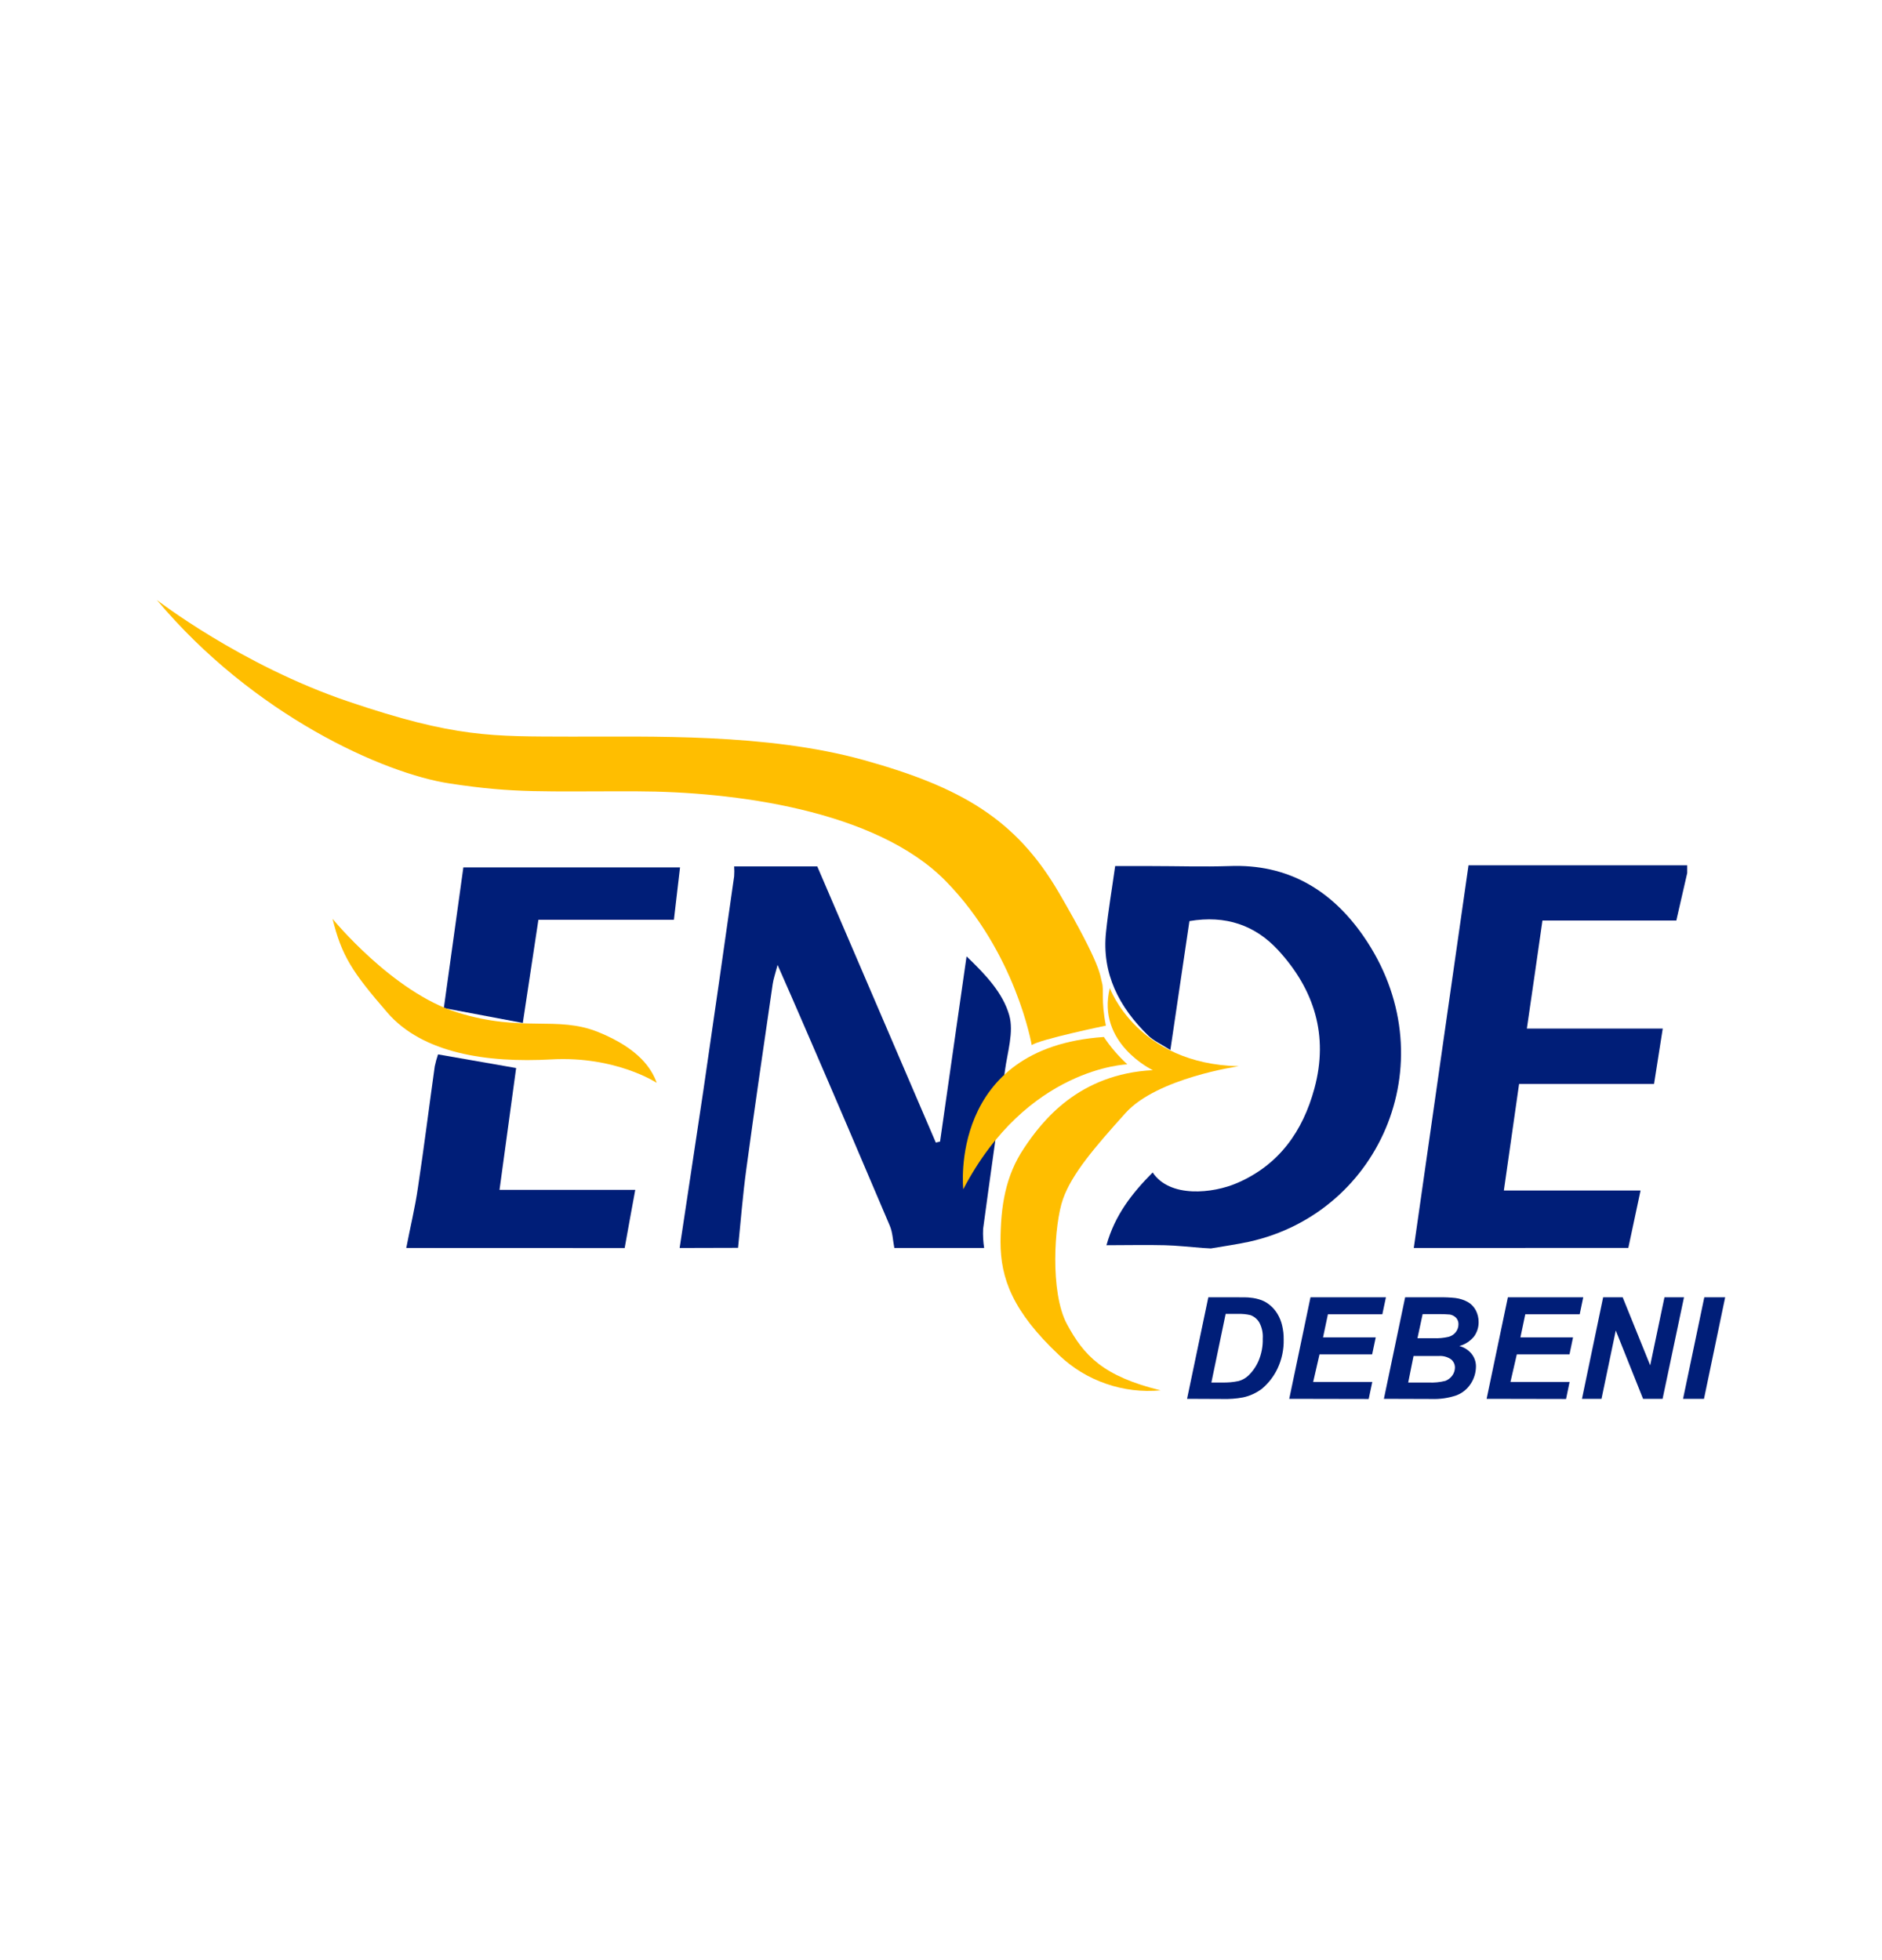 <svg width="24" height="25" viewBox="0 0 24 25" fill="none" xmlns="http://www.w3.org/2000/svg">
<path d="M18.029 15.917C18.26 14.297 18.492 12.679 18.727 11.036H21.516V11.135C21.471 11.335 21.425 11.531 21.377 11.741H19.67C19.605 12.2 19.54 12.645 19.471 13.119H21.204C21.165 13.368 21.129 13.595 21.093 13.825H19.372C19.308 14.274 19.245 14.712 19.178 15.184H20.921C20.864 15.451 20.814 15.682 20.765 15.916L18.029 15.917Z" fill="#001E78"/>
<path d="M8.667 15.917C8.767 15.246 8.871 14.575 8.97 13.905C9.103 12.996 9.233 12.086 9.362 11.177C9.365 11.134 9.365 11.092 9.362 11.05H10.422C10.928 12.229 11.431 13.401 11.934 14.573L11.988 14.56C12.098 13.787 12.209 13.013 12.326 12.198C12.569 12.43 12.789 12.664 12.87 12.948C12.931 13.161 12.847 13.42 12.815 13.657C12.725 14.329 12.627 15.002 12.537 15.674C12.533 15.755 12.538 15.836 12.55 15.917H11.405C11.386 15.822 11.384 15.72 11.347 15.633C10.989 14.789 10.629 13.946 10.264 13.104C10.158 12.855 10.049 12.612 9.916 12.307C9.884 12.428 9.863 12.488 9.854 12.549C9.74 13.334 9.624 14.12 9.518 14.906C9.472 15.241 9.446 15.579 9.412 15.915L8.667 15.917Z" fill="#001E78"/>
<path d="M15.34 15.917C15.177 15.905 15.015 15.886 14.852 15.882C14.613 15.876 14.373 15.882 14.11 15.882C14.218 15.493 14.44 15.216 14.699 14.954C14.919 15.282 15.466 15.223 15.778 15.088C16.311 14.857 16.614 14.429 16.762 13.882C16.945 13.207 16.76 12.618 16.298 12.117C16.006 11.801 15.631 11.669 15.168 11.748L14.925 13.392C14.804 13.315 14.712 13.275 14.645 13.21C14.273 12.848 14.047 12.419 14.105 11.884C14.133 11.614 14.179 11.345 14.221 11.046H14.681C15.013 11.046 15.345 11.057 15.677 11.046C16.418 11.016 16.975 11.348 17.383 11.934C18.463 13.484 17.628 15.463 15.927 15.838C15.766 15.873 15.602 15.895 15.441 15.923L15.34 15.917Z" fill="#001E78"/>
<path d="M5.181 15.917C5.23 15.659 5.293 15.404 5.33 15.145C5.408 14.631 5.472 14.114 5.544 13.601C5.555 13.549 5.569 13.498 5.586 13.448L6.582 13.622L6.37 15.176H8.101C8.051 15.443 8.009 15.681 7.966 15.918L5.181 15.917Z" fill="#001E78"/>
<path d="M6.667 13.047L5.66 12.857L5.909 11.063H8.672C8.647 11.282 8.622 11.498 8.594 11.731H6.866L6.667 13.047Z" fill="#001E78"/>
<path fill-rule="evenodd" clip-rule="evenodd" d="M2 7.652C2 7.652 3.072 8.483 4.441 8.947C5.809 9.411 6.275 9.392 7.28 9.395C8.284 9.398 9.773 9.349 11.015 9.694C12.257 10.04 12.957 10.447 13.505 11.388C14.053 12.329 14.026 12.439 14.053 12.533C14.081 12.627 14.038 12.759 14.103 13.081C14.103 13.081 13.256 13.257 13.157 13.33C13.157 13.33 12.957 12.153 12.061 11.238C11.165 10.324 9.335 10.096 8.126 10.093C6.918 10.09 6.577 10.121 5.736 9.993C4.894 9.866 3.231 9.121 2 7.652Z" fill="#FFBE00"/>
<path fill-rule="evenodd" clip-rule="evenodd" d="M12.759 15.84C12.759 15.377 12.825 14.993 13.058 14.645C13.29 14.296 13.755 13.698 14.701 13.649C14.701 13.649 13.979 13.308 14.153 12.602C14.153 12.602 14.502 13.57 15.797 13.599C15.797 13.599 14.756 13.748 14.353 14.196C13.949 14.645 13.669 14.974 13.556 15.292C13.443 15.61 13.389 16.482 13.605 16.886C13.822 17.29 14.066 17.553 14.801 17.733C14.566 17.755 14.328 17.727 14.105 17.649C13.881 17.572 13.677 17.448 13.506 17.284C12.913 16.726 12.759 16.303 12.759 15.84Z" fill="#FFBE00"/>
<path fill-rule="evenodd" clip-rule="evenodd" d="M14.376 13.575C14.376 13.575 13.097 13.612 12.284 15.168C12.284 15.168 12.085 13.36 14.077 13.226C14.162 13.354 14.263 13.471 14.376 13.575Z" fill="#FFBE00"/>
<path fill-rule="evenodd" clip-rule="evenodd" d="M4.241 11.719C4.241 11.719 5.005 12.656 5.835 12.914C6.665 13.172 7.1 12.95 7.628 13.163C8.157 13.377 8.313 13.639 8.375 13.811C8.375 13.811 7.853 13.466 7.03 13.512C6.208 13.558 5.387 13.434 4.939 12.914C4.49 12.395 4.357 12.191 4.241 11.719Z" fill="#FFBE00"/>
<path d="M15.138 17.841L15.409 16.546H15.758C15.857 16.546 15.917 16.546 15.944 16.551C15.993 16.555 16.042 16.566 16.088 16.583C16.13 16.599 16.169 16.623 16.203 16.653C16.238 16.683 16.268 16.72 16.292 16.76C16.319 16.805 16.338 16.854 16.35 16.905C16.364 16.963 16.371 17.023 16.37 17.084C16.373 17.212 16.346 17.34 16.291 17.456C16.244 17.555 16.176 17.643 16.091 17.714C16.02 17.767 15.938 17.805 15.851 17.823C15.767 17.839 15.681 17.845 15.596 17.843L15.138 17.841ZM15.448 17.633H15.584C15.655 17.635 15.726 17.629 15.796 17.614C15.841 17.602 15.883 17.578 15.917 17.547C15.974 17.493 16.019 17.428 16.05 17.356C16.087 17.267 16.106 17.171 16.103 17.074C16.108 17.002 16.093 16.931 16.059 16.867C16.034 16.825 15.995 16.792 15.948 16.774C15.895 16.761 15.84 16.756 15.785 16.758H15.63L15.448 17.633Z" fill="#001E78"/>
<path d="M16.441 17.841L16.712 16.546H17.674L17.628 16.763H16.934L16.872 17.057H17.544L17.498 17.274H16.827L16.746 17.626H17.5L17.454 17.843L16.441 17.841Z" fill="#001E78"/>
<path d="M17.648 17.841L17.919 16.546H18.36C18.427 16.545 18.493 16.548 18.559 16.555C18.616 16.562 18.672 16.58 18.721 16.608C18.764 16.633 18.798 16.67 18.821 16.714C18.844 16.759 18.856 16.81 18.856 16.861C18.857 16.928 18.836 16.994 18.796 17.048C18.747 17.106 18.683 17.148 18.61 17.168C18.671 17.183 18.726 17.218 18.766 17.267C18.802 17.312 18.822 17.368 18.822 17.426C18.822 17.505 18.799 17.582 18.756 17.648C18.712 17.716 18.648 17.769 18.572 17.797C18.47 17.832 18.361 17.847 18.253 17.843L17.648 17.841ZM17.958 17.633H18.215C18.288 17.637 18.361 17.63 18.432 17.612C18.468 17.598 18.499 17.574 18.521 17.543C18.542 17.514 18.553 17.479 18.554 17.443C18.554 17.423 18.55 17.403 18.541 17.384C18.532 17.366 18.52 17.35 18.504 17.337C18.458 17.305 18.401 17.29 18.345 17.295H18.026L17.958 17.633ZM18.076 17.068H18.279C18.346 17.071 18.413 17.065 18.478 17.049C18.513 17.039 18.543 17.018 18.565 16.99C18.587 16.961 18.599 16.926 18.599 16.89C18.6 16.861 18.59 16.832 18.57 16.809C18.549 16.787 18.52 16.771 18.49 16.766C18.443 16.762 18.396 16.76 18.349 16.761H18.142L18.076 17.068Z" fill="#001E78"/>
<path d="M18.958 17.841L19.229 16.546H20.19L20.145 16.763H19.451L19.389 17.057H20.06L20.015 17.274H19.343L19.262 17.626H20.016L19.971 17.843L18.958 17.841Z" fill="#001E78"/>
<path d="M21.202 17.841H20.953L20.605 16.97L20.423 17.841H20.174L20.444 16.546H20.693L21.044 17.414L21.226 16.546H21.475L21.202 17.841Z" fill="#001E78"/>
<path d="M21.463 17.841L21.734 16.546H22L21.73 17.841H21.463Z" fill="#001E78"/>
</svg>
